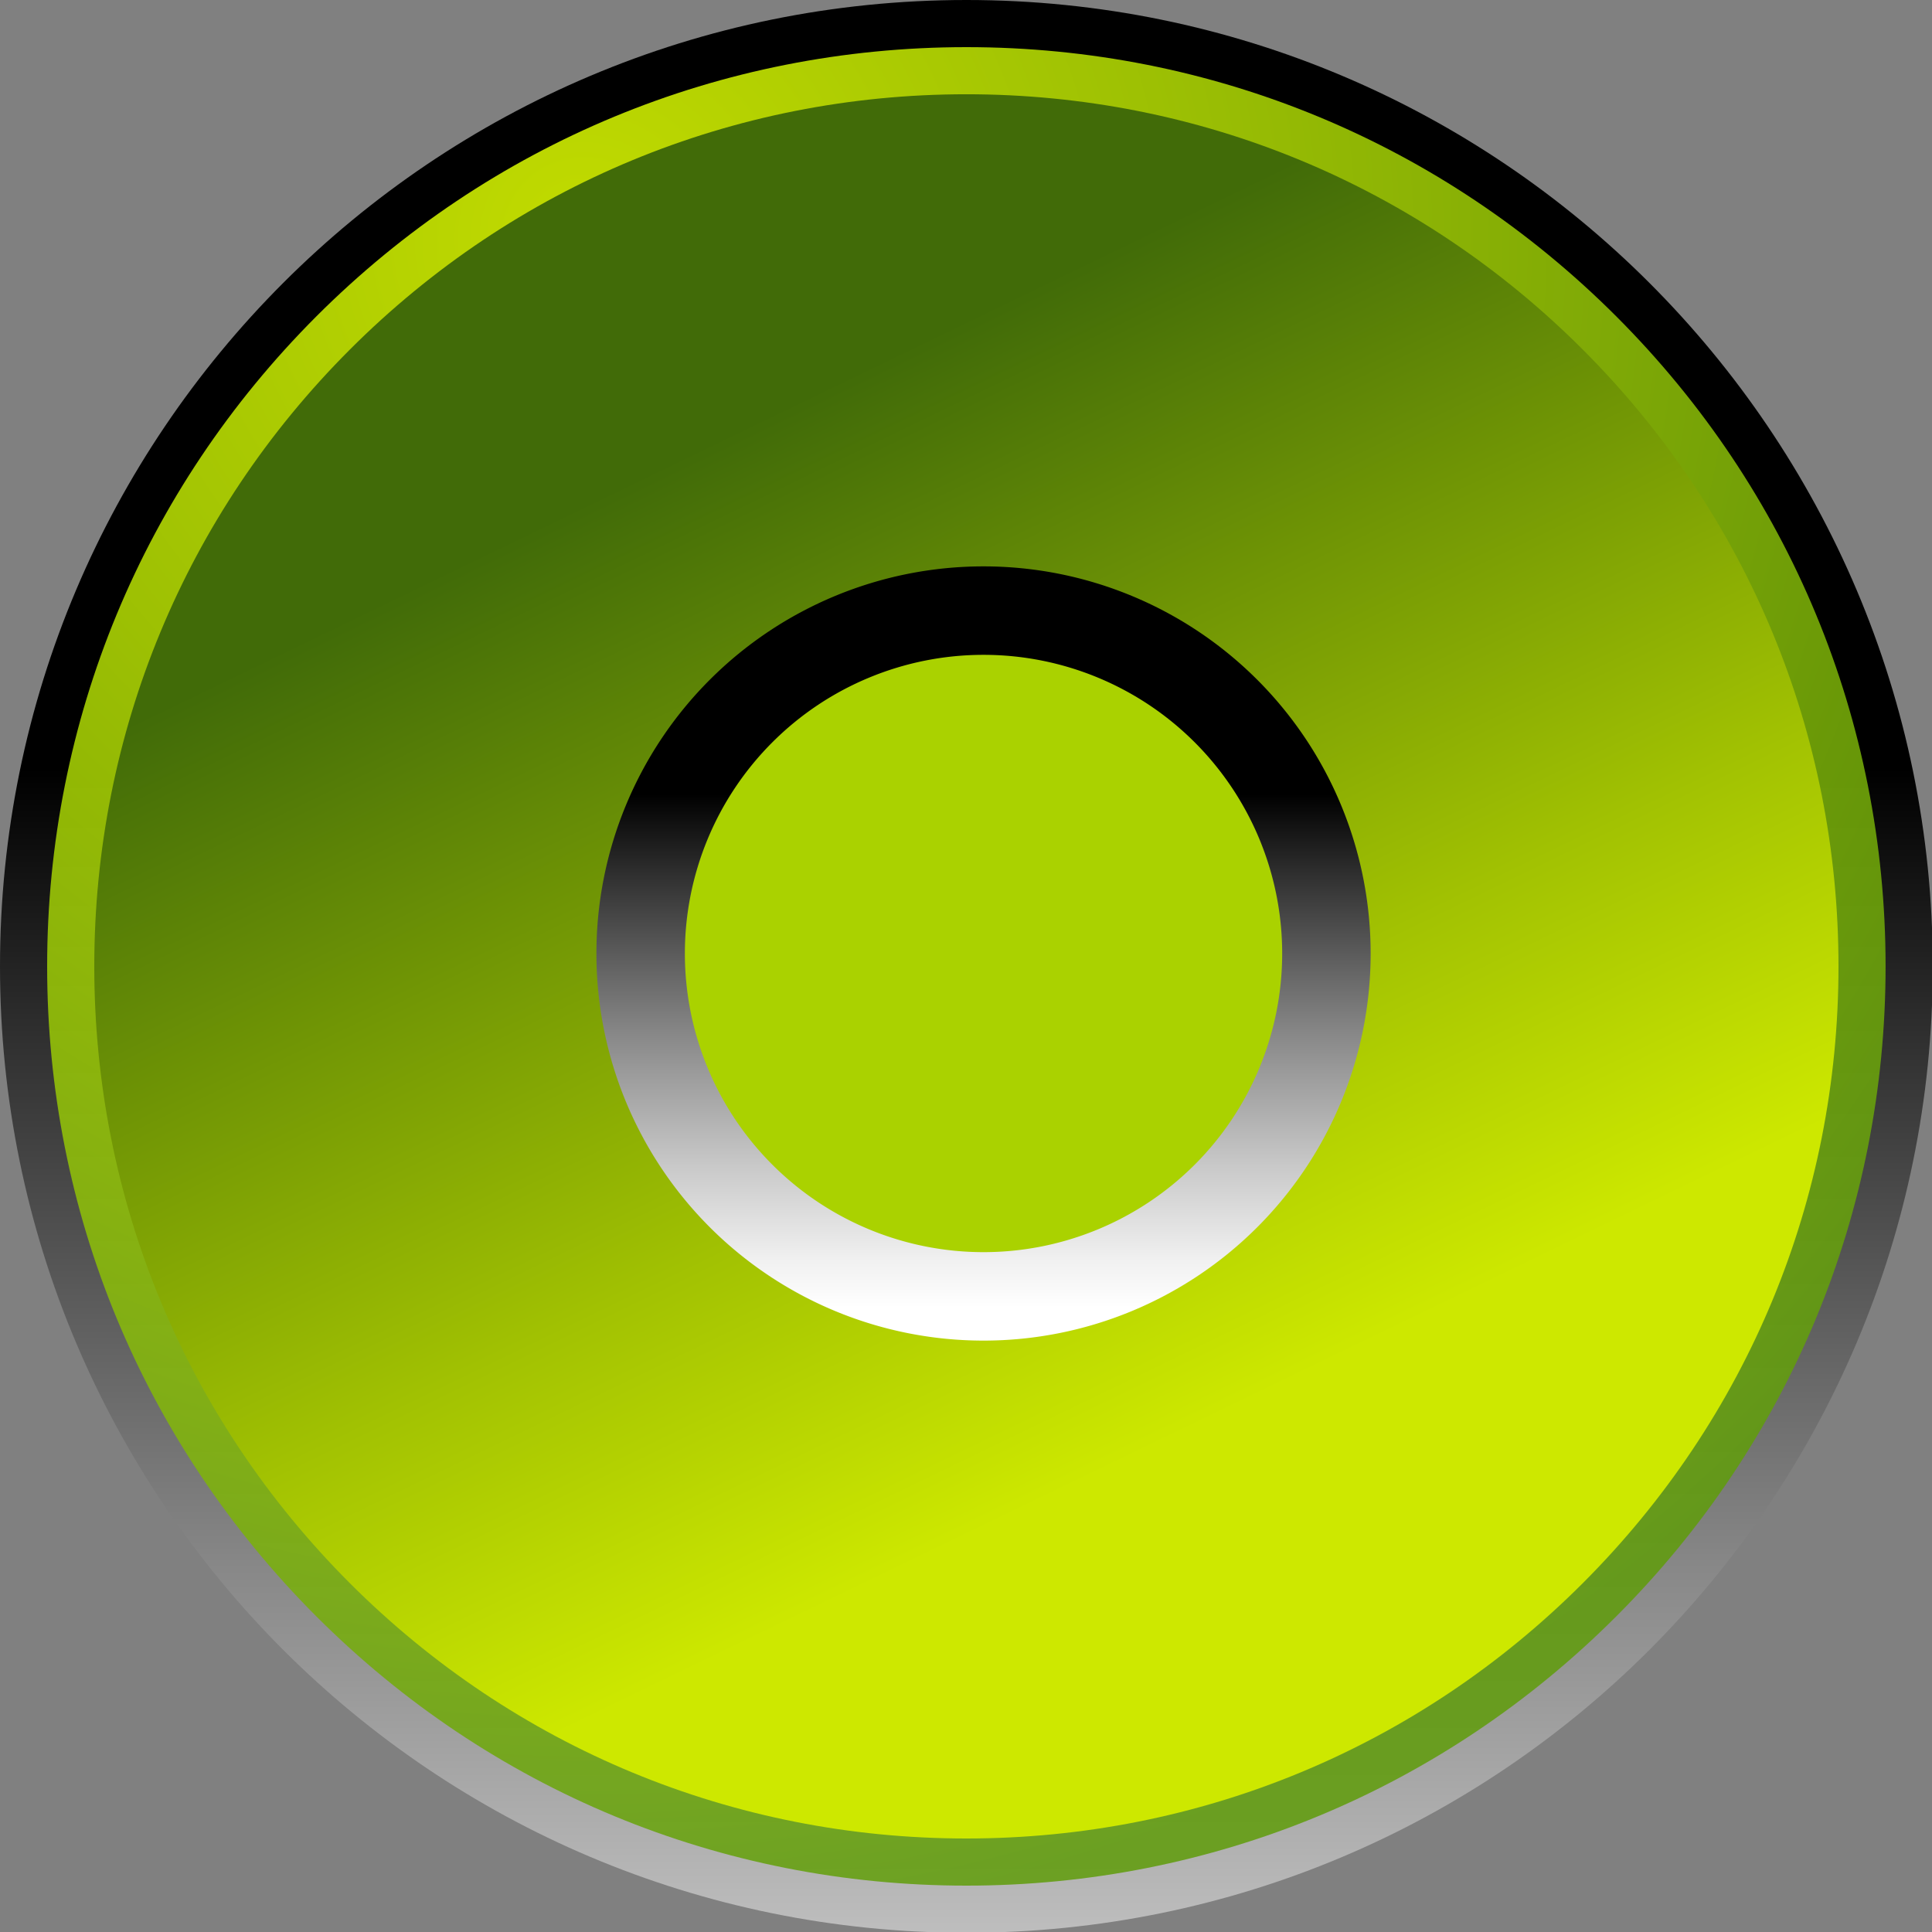 <?xml version="1.0" encoding="UTF-8" standalone="no"?>
<!-- Created with Inkscape (http://www.inkscape.org/) -->

<svg
   xmlns:dc="http://purl.org/dc/elements/1.1/"
   xmlns:cc="http://creativecommons.org/ns#"
   xmlns:rdf="http://www.w3.org/1999/02/22-rdf-syntax-ns#"
   xmlns:svg="http://www.w3.org/2000/svg"
   xmlns="http://www.w3.org/2000/svg"
   xmlns:xlink="http://www.w3.org/1999/xlink"
   xmlns:sodipodi="http://sodipodi.sourceforge.net/DTD/sodipodi-0.dtd"
   xmlns:inkscape="http://www.inkscape.org/namespaces/inkscape"
   width="20"
   height="20"
   id="svg6674"
   version="1.1"
   inkscape:version="0.48.4 r9939"
   sodipodi:docname="circle_pressed.svg">
  <rect width="100%" height="100%" fill="#808080" stroke="none"/>
  <defs
     id="defs6676">
    <linearGradient
       gradientUnits="userSpaceOnUse"
       id="linearGradient5329"
       y2="5.126"
       x2="41.001"
       y1="105.062"
       x1="41.001">
      <stop
         offset="0"
         style="stop-color:#ffffff;stop-opacity:1"
         id="stop5331" />
      <stop
         offset="0.069"
         style="stop-color:#f0f0f0;stop-opacity:1"
         id="stop5333" />
      <stop
         offset="0.202"
         style="stop-color:#c8c8c8;stop-opacity:1"
         id="stop5335" />
      <stop
         offset="0.385"
         style="stop-color:#888888;stop-opacity:1"
         id="stop5337" />
      <stop
         offset="0.61"
         style="stop-color:#303030;stop-opacity:1"
         id="stop5339" />
      <stop
         offset="0.725"
         style="stop-color:#000000;stop-opacity:1"
         id="stop5341" />
    </linearGradient>
    <linearGradient
       x1="40.177"
       y1="76.731"
       x2="40.341"
       y2="67.675"
       id="linearGradient6952"
       xlink:href="#linearGradient6946"
       gradientUnits="userSpaceOnUse"
       gradientTransform="translate(130.857,373.648)" />
    <linearGradient
       id="linearGradient6946">
      <stop
         id="stop6948"
         style="stop-color:#ffffff;stop-opacity:1"
         offset="0" />
      <stop
         id="stop6950"
         style="stop-color:#ffffff;stop-opacity:0"
         offset="1" />
    </linearGradient>
    <linearGradient
       x1="42.153"
       y1="0.494"
       x2="41.659"
       y2="39.353"
       id="linearGradient6944"
       xlink:href="#linearGradient6938"
       gradientUnits="userSpaceOnUse"
       gradientTransform="translate(130.857,373.648)" />
    <linearGradient
       id="linearGradient6938">
      <stop
         id="stop6940"
         style="stop-color:#ffffff;stop-opacity:1"
         offset="0" />
      <stop
         id="stop6942"
         style="stop-color:#ffffff;stop-opacity:0"
         offset="1" />
    </linearGradient>
    <linearGradient
       x1="41.001"
       y1="105.062"
       x2="41.001"
       y2="5.126"
       id="SVGID_1_"
       gradientUnits="userSpaceOnUse">
      <stop
         id="stop242"
         style="stop-color:#ffffff;stop-opacity:1"
         offset="0" />
      <stop
         id="stop244"
         style="stop-color:#f0f0f0;stop-opacity:1"
         offset="0.069" />
      <stop
         id="stop246"
         style="stop-color:#c8c8c8;stop-opacity:1"
         offset="0.202" />
      <stop
         id="stop248"
         style="stop-color:#888888;stop-opacity:1"
         offset="0.385" />
      <stop
         id="stop250"
         style="stop-color:#303030;stop-opacity:1"
         offset="0.61" />
      <stop
         id="stop252"
         style="stop-color:#000000;stop-opacity:1"
         offset="0.725" />
    </linearGradient>
    <radialGradient
       cx="24.75"
       cy="10.125"
       r="71.96"
       id="SVGID_2_"
       gradientUnits="userSpaceOnUse">
      <stop
         id="stop257"
         style="stop-color:#e1ff00;stop-opacity:1"
         offset="0" />
      <stop
         id="stop259"
         style="stop-color:#b6df04;stop-opacity:1"
         offset="0.351" />
      <stop
         id="stop261"
         style="stop-color:#5f9c0b;stop-opacity:1"
         offset="1" />
    </radialGradient>
    <linearGradient
       y2="18.729"
       x2="30.222"
       y1="60.654"
       x1="50.509"
       gradientUnits="userSpaceOnUse"
       id="linearGradient3105"
       xlink:href="#SVGID_3_"
       inkscape:collect="always" />
    <linearGradient
       x1="50.509"
       y1="60.654"
       x2="30.222"
       y2="18.729"
       id="SVGID_3_"
       gradientUnits="userSpaceOnUse">
      <stop
         id="stop266"
         style="stop-color:#cde800;stop-opacity:1"
         offset="0" />
      <stop
         id="stop268"
         style="stop-color:#a2c202;stop-opacity:1"
         offset="0.328" />
      <stop
         id="stop270"
         style="stop-color:#416b08;stop-opacity:1"
         offset="1" />
    </linearGradient>
    <linearGradient
       y2="18.729"
       x2="30.222"
       y1="60.654"
       x1="50.509"
       gradientUnits="userSpaceOnUse"
       id="linearGradient3100"
       xlink:href="#SVGID_3_"
       inkscape:collect="always" />
    <linearGradient
       inkscape:collect="always"
       xlink:href="#linearGradient5329"
       id="linearGradient7313"
       x1="287.5"
       y1="422.862"
       x2="319.5"
       y2="422.862"
       gradientUnits="userSpaceOnUse" />
  </defs>
  <sodipodi:namedview
     id="base"
     pagecolor="#ffffff"
     bordercolor="#666666"
     borderopacity="1.0"
     inkscape:pageopacity="0.0"
     inkscape:pageshadow="2"
     inkscape:zoom="4"
     inkscape:cx="76.28125"
     inkscape:cy="0"
     inkscape:document-units="px"
     inkscape:current-layer="layer1"
     showgrid="false"
     inkscape:window-width="1280"
     inkscape:window-height="757"
     inkscape:window-x="-1"
     inkscape:window-y="-15"
     inkscape:window-maximized="1" />
  <g
     inkscape:label="Layer 1"
     inkscape:groupmode="layer"
     id="layer1"
     transform="translate(0,-1032.362)">
    <g
       id="g239"
       transform="matrix(0.244,0,0,0.244,3.4570313e-7,1032.362)"
       style="stroke-width:3.747;stroke-miterlimit:4;stroke-dasharray:none">
      <linearGradient
         x1="41.001"
         y1="105.062"
         x2="41.001"
         y2="5.126"
         id="linearGradient3069"
         gradientUnits="userSpaceOnUse">
        <stop
           id="stop3071"
           style="stop-color:#ffffff;stop-opacity:1"
           offset="0" />
        <stop
           id="stop3073"
           style="stop-color:#f0f0f0;stop-opacity:1"
           offset="0.069" />
        <stop
           id="stop3075"
           style="stop-color:#c8c8c8;stop-opacity:1"
           offset="0.202" />
        <stop
           id="stop3077"
           style="stop-color:#888888;stop-opacity:1"
           offset="0.385" />
        <stop
           id="stop3079"
           style="stop-color:#303030;stop-opacity:1"
           offset="0.61" />
        <stop
           id="stop3081"
           style="stop-color:#000000;stop-opacity:1"
           offset="0.725" />
      </linearGradient>
      <path
         inkscape:connector-curvature="0"
         d="m 69.984,12.008 c 0,-10e-4 0,-10e-4 0,0 C 62.566,4.585 52.318,0 41,0 29.677,0 19.43,4.585 12.013,12.005 l 0,0 C 4.592,19.43 0,29.682 0,41 0,52.318 4.592,62.57 12.012,69.995 l 0,0 C 19.43,77.415 29.677,82 41,82 c 11.318,0 21.566,-4.585 28.984,-12.007 0,0 0,0 0,-10e-4 C 77.406,62.569 82,52.317 82,41 82,29.683 77.406,19.431 69.984,12.008 z"
         id="path254"
         style="fill:url(#SVGID_1_);stroke-width:3.747;stroke-miterlimit:4;stroke-dasharray:none" />
      <radialGradient
         cx="24.75"
         cy="10.125"
         r="71.96"
         id="radialGradient3084"
         gradientUnits="userSpaceOnUse">
        <stop
           id="stop3086"
           style="stop-color:#e1ff00;stop-opacity:1"
           offset="0" />
        <stop
           id="stop3088"
           style="stop-color:#b6df04;stop-opacity:1"
           offset="0.351" />
        <stop
           id="stop3090"
           style="stop-color:#5f9c0b;stop-opacity:1"
           offset="1" />
      </radialGradient>
      <path
         inkscape:connector-curvature="0"
         d="M 41,80 C 30.58,80 20.789,75.944 13.426,68.582 6.058,61.209 2,51.413 2,41 2,30.586 6.058,20.791 13.426,13.418 20.79,6.056 30.581,2 41,2 51.417,2 61.207,6.056 68.57,13.42 75.94,20.793 79.998,30.586 79.998,41 79.998,51.413 75.94,61.207 68.57,68.578 61.207,75.944 51.418,80 41,80 l 0,0 z"
         id="path263"
         style="opacity:0.86;fill:url(#SVGID_2_);stroke-width:3.747;stroke-miterlimit:4;stroke-dasharray:none" />
      <linearGradient
         x1="50.509"
         y1="60.654"
         x2="30.222"
         y2="18.729"
         id="linearGradient3093"
         gradientUnits="userSpaceOnUse">
        <stop
           id="stop3095"
           style="stop-color:#cde800;stop-opacity:1"
           offset="0" />
        <stop
           id="stop3097"
           style="stop-color:#a2c202;stop-opacity:1"
           offset="0.328" />
        <stop
           id="stop3099"
           style="stop-color:#416b08;stop-opacity:1"
           offset="1" />
      </linearGradient>
      <path
         inkscape:connector-curvature="0"
         d="M 41,78 C 31.115,78 21.827,74.152 14.842,67.167 7.85,60.172 4,50.88 4,41 4,31.119 7.85,21.827 14.841,14.833 21.824,7.847 31.114,3.999 41,3.999 c 9.884,0 19.173,3.848 26.155,10.835 C 74.147,21.829 78,31.123 78,41 78,50.879 74.147,60.169 67.156,67.163 60.173,74.152 50.884,78 41,78 l 0,0 z"
         id="path272"
         style="fill:url(#linearGradient3100);stroke-width:3.747;stroke-miterlimit:4;stroke-dasharray:none" />
    </g>
    <path
       inkscape:connector-curvature="0"
       d="m 171.695,403.703 c 14.832,0 28.167,6.186 37.404,16.033 0.383,-2.093 0.593,-4.242 0.593,-6.441 0,-20.3 -17.009,-36.752 -37.996,-36.752 -20.987,0 -37.995,16.452 -37.995,36.752 0,2.199 0.211,4.348 0.594,6.441 9.235,-9.848 22.57,-16.033 37.4,-16.033 z"
       id="path274"
       style="opacity:0.8;fill:url(#linearGradient6944);fill-opacity:1" />
    <path
       inkscape:connector-curvature="0"
       d="m 146.012,441.275 c 0,0 11.469,2.681 25.619,2.681 14.15,0 25.616,-2.681 25.616,-2.681 0,0 -8.537,10.238 -25.616,10.238 -16.306,0 -25.619,-10.238 -25.619,-10.238 z"
       id="path276"
       style="opacity:0.8;fill:url(#linearGradient6952);fill-opacity:1" />
    <path
       sodipodi:type="arc"
       style="fill:#aad200;fill-opacity:1;fill-rule:nonzero;stroke:url(#linearGradient7313);stroke-width:3.999;stroke-miterlimit:4;stroke-opacity:1;stroke-dasharray:none"
       id="path6797"
       sodipodi:cx="303.5"
       sodipodi:cy="422.86218"
       sodipodi:rx="15.5"
       sodipodi:ry="15.5"
       d="m 319,422.862 a 15.5,15.5 0 1 1 -31,0 15.5,15.5 0 1 1 31,0 z"
       transform="matrix(0,-0.229,0.229,0,-86.654,1111.734)" />
  </g>
</svg>
